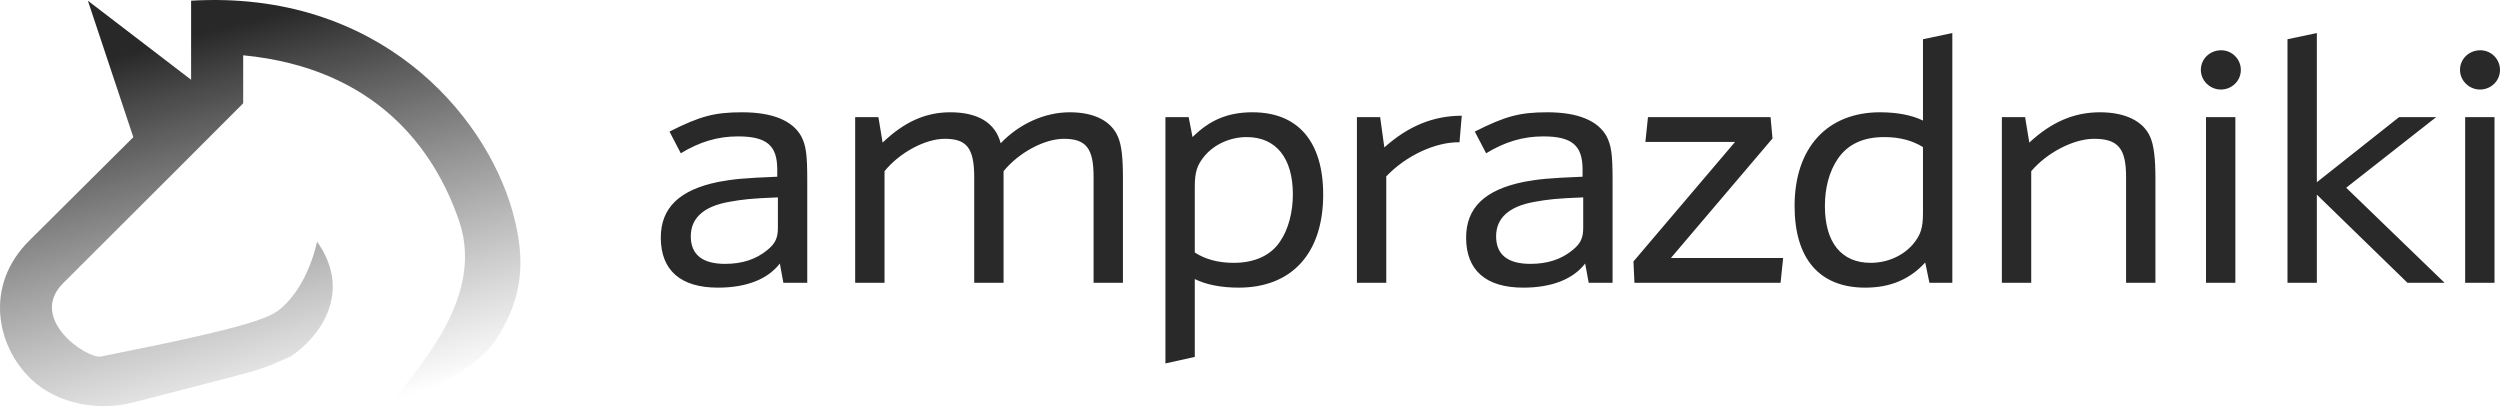 <svg width="227" height="37" viewBox="0 0 227 37" fill="none" xmlns="http://www.w3.org/2000/svg">
<g id="amlogo-white 2" clip-path="url(#clip0_804_497)">
<path id="Vector" d="M45.04 30.832C42.748 34.402 35.667 36.558 35.667 36.558C36.855 34.334 44.255 27.57 41.687 20.063C39.419 13.435 34.04 6.182 22.081 5.02V9.379C22.081 9.379 12.364 19.122 5.743 25.704C2.488 28.939 7.893 32.627 9.183 32.37C23.573 29.51 24.661 28.78 25.693 27.84C28.079 25.666 28.788 21.943 28.788 21.943C32.079 26.561 28.989 30.661 26.381 32.37C23.027 33.823 24.918 33.222 12.02 36.558C9.14 37.303 5.299 36.794 2.82 34.422C-0.326 31.412 -1.44 25.92 2.648 21.858L12.106 12.456L7.979 0.063L17.352 7.242V0.063C34.303 -0.937 43.995 10.254 46.52 19.142C47.88 23.929 47.333 27.262 45.04 30.832Z" fill="url(#paint0_linear_804_497)"/>
<path id="Vector_2" d="M70.575 16.045V15.388C70.575 13.198 69.608 12.385 67.001 12.385C65.156 12.385 63.515 12.885 61.816 13.918L60.791 11.947C63.574 10.539 64.892 10.195 67.382 10.195C70.135 10.195 71.951 10.946 72.742 12.354C73.182 13.198 73.299 13.98 73.299 16.358V25.68H71.131L70.809 23.928C69.696 25.367 67.763 26.118 65.185 26.118C61.816 26.118 60 24.554 60 21.582C60 18.86 61.699 17.234 65.243 16.514C66.591 16.264 67.499 16.17 70.575 16.045ZM70.633 20.675V17.922C68.202 18.016 67.411 18.11 66.21 18.328C63.896 18.735 62.724 19.799 62.724 21.457C62.724 23.115 63.779 23.959 65.829 23.959C67.382 23.959 68.641 23.553 69.666 22.708C70.399 22.114 70.633 21.613 70.633 20.675ZM77.65 25.68V10.633H79.759L80.14 12.948C82.102 11.071 84.036 10.195 86.291 10.195C88.81 10.195 90.392 11.165 90.861 13.01C92.56 11.227 94.874 10.195 97.129 10.195C99.356 10.195 100.908 10.977 101.523 12.447C101.845 13.229 101.963 14.293 101.963 16.233V25.68H99.297V16.045C99.297 13.48 98.623 12.604 96.602 12.604C94.815 12.604 92.501 13.855 91.124 15.544V25.68H88.459V16.107C88.459 13.448 87.785 12.604 85.793 12.604C84.006 12.604 81.692 13.855 80.315 15.544V25.68H77.65ZM105.821 33V10.633H107.93L108.282 12.447C109.863 10.883 111.504 10.195 113.73 10.195C117.86 10.195 120.145 12.854 120.145 17.672C120.145 22.99 117.304 26.118 112.471 26.118C110.859 26.118 109.483 25.836 108.487 25.336V32.406L105.821 33ZM108.487 16.983V22.927C109.453 23.553 110.625 23.866 112.031 23.866C113.935 23.866 115.429 23.177 116.249 21.895C116.982 20.831 117.392 19.267 117.392 17.64C117.392 14.356 115.868 12.447 113.203 12.447C111.738 12.447 110.303 13.073 109.395 14.137C108.692 14.981 108.487 15.607 108.487 16.983ZM123.208 25.68V10.633H125.317L125.698 13.386C127.865 11.446 130.15 10.508 132.728 10.508L132.523 12.917C130.326 12.885 127.66 14.137 125.873 16.014V25.68H123.208ZM143.697 16.045V15.388C143.697 13.198 142.731 12.385 140.123 12.385C138.278 12.385 136.638 12.885 134.939 13.918L133.913 11.947C136.696 10.539 138.014 10.195 140.504 10.195C143.258 10.195 145.074 10.946 145.865 12.354C146.304 13.198 146.422 13.98 146.422 16.358V25.68H144.254L143.932 23.928C142.819 25.367 140.885 26.118 138.307 26.118C134.939 26.118 133.123 24.554 133.123 21.582C133.123 18.86 134.821 17.234 138.366 16.514C139.713 16.264 140.621 16.17 143.697 16.045ZM143.756 20.675V17.922C141.324 18.016 140.534 18.11 139.333 18.328C137.018 18.735 135.847 19.799 135.847 21.457C135.847 23.115 136.901 23.959 138.952 23.959C140.504 23.959 141.764 23.553 142.789 22.708C143.522 22.114 143.756 21.613 143.756 20.675ZM148.406 25.68L148.318 23.74L157.545 12.885H149.401L149.636 10.633H160.767L160.943 12.572L151.716 23.427H161.909L161.675 25.68H148.406ZM174.606 10.946V3.563L177.272 3V25.68H175.192L174.811 23.834C173.405 25.367 171.648 26.118 169.363 26.118C165.203 26.118 162.948 23.49 162.948 18.704C162.948 13.417 165.906 10.195 170.71 10.195C172.234 10.195 173.581 10.445 174.606 10.946ZM174.606 19.329V13.354C173.64 12.76 172.497 12.447 171.091 12.447C169.158 12.447 167.781 13.104 166.873 14.418C166.112 15.544 165.701 17.015 165.701 18.704C165.701 22.02 167.195 23.866 169.861 23.866C171.355 23.866 172.79 23.24 173.698 22.176C174.401 21.332 174.606 20.706 174.606 19.329ZM181.77 25.68V10.633H183.879L184.26 12.948C186.281 11.071 188.331 10.195 190.675 10.195C192.989 10.195 194.629 11.008 195.244 12.447C195.566 13.198 195.713 14.324 195.713 16.233V25.68H193.047V16.045C193.047 13.48 192.315 12.604 190.147 12.604C188.273 12.604 185.871 13.855 184.435 15.544V25.68H181.77ZM200.305 25.68V10.633H202.971V25.68H200.305ZM201.682 4.564C202.678 4.564 203.469 5.377 203.469 6.347C203.469 7.348 202.649 8.13 201.653 8.13C200.657 8.13 199.837 7.317 199.837 6.347C199.837 5.346 200.657 4.564 201.682 4.564ZM207.704 25.68V3.563L210.37 3V16.545L217.839 10.633H221.208L213.035 17.046L221.97 25.68H218.601L210.37 17.672V25.68H207.704ZM223.836 25.68V10.633H226.502V25.68H223.836ZM225.213 4.564C226.209 4.564 227 5.377 227 6.347C227 7.348 226.18 8.13 225.184 8.13C224.188 8.13 223.368 7.317 223.368 6.347C223.368 5.346 224.188 4.564 225.213 4.564Z" fill="#292929"/>
</g>
<defs>
<linearGradient id="paint0_linear_804_497" x1="14.5" y1="3.997" x2="24" y2="39.5" gradientUnits="userSpaceOnUse">
<stop stop-color="#282828"/>
<stop offset="1" stop-color="#535353" stop-opacity="0"/>
</linearGradient>
<clipPath id="clip0_804_497">
<rect width="227" height="37" fill="white"/>
</clipPath>
</defs>
</svg>
